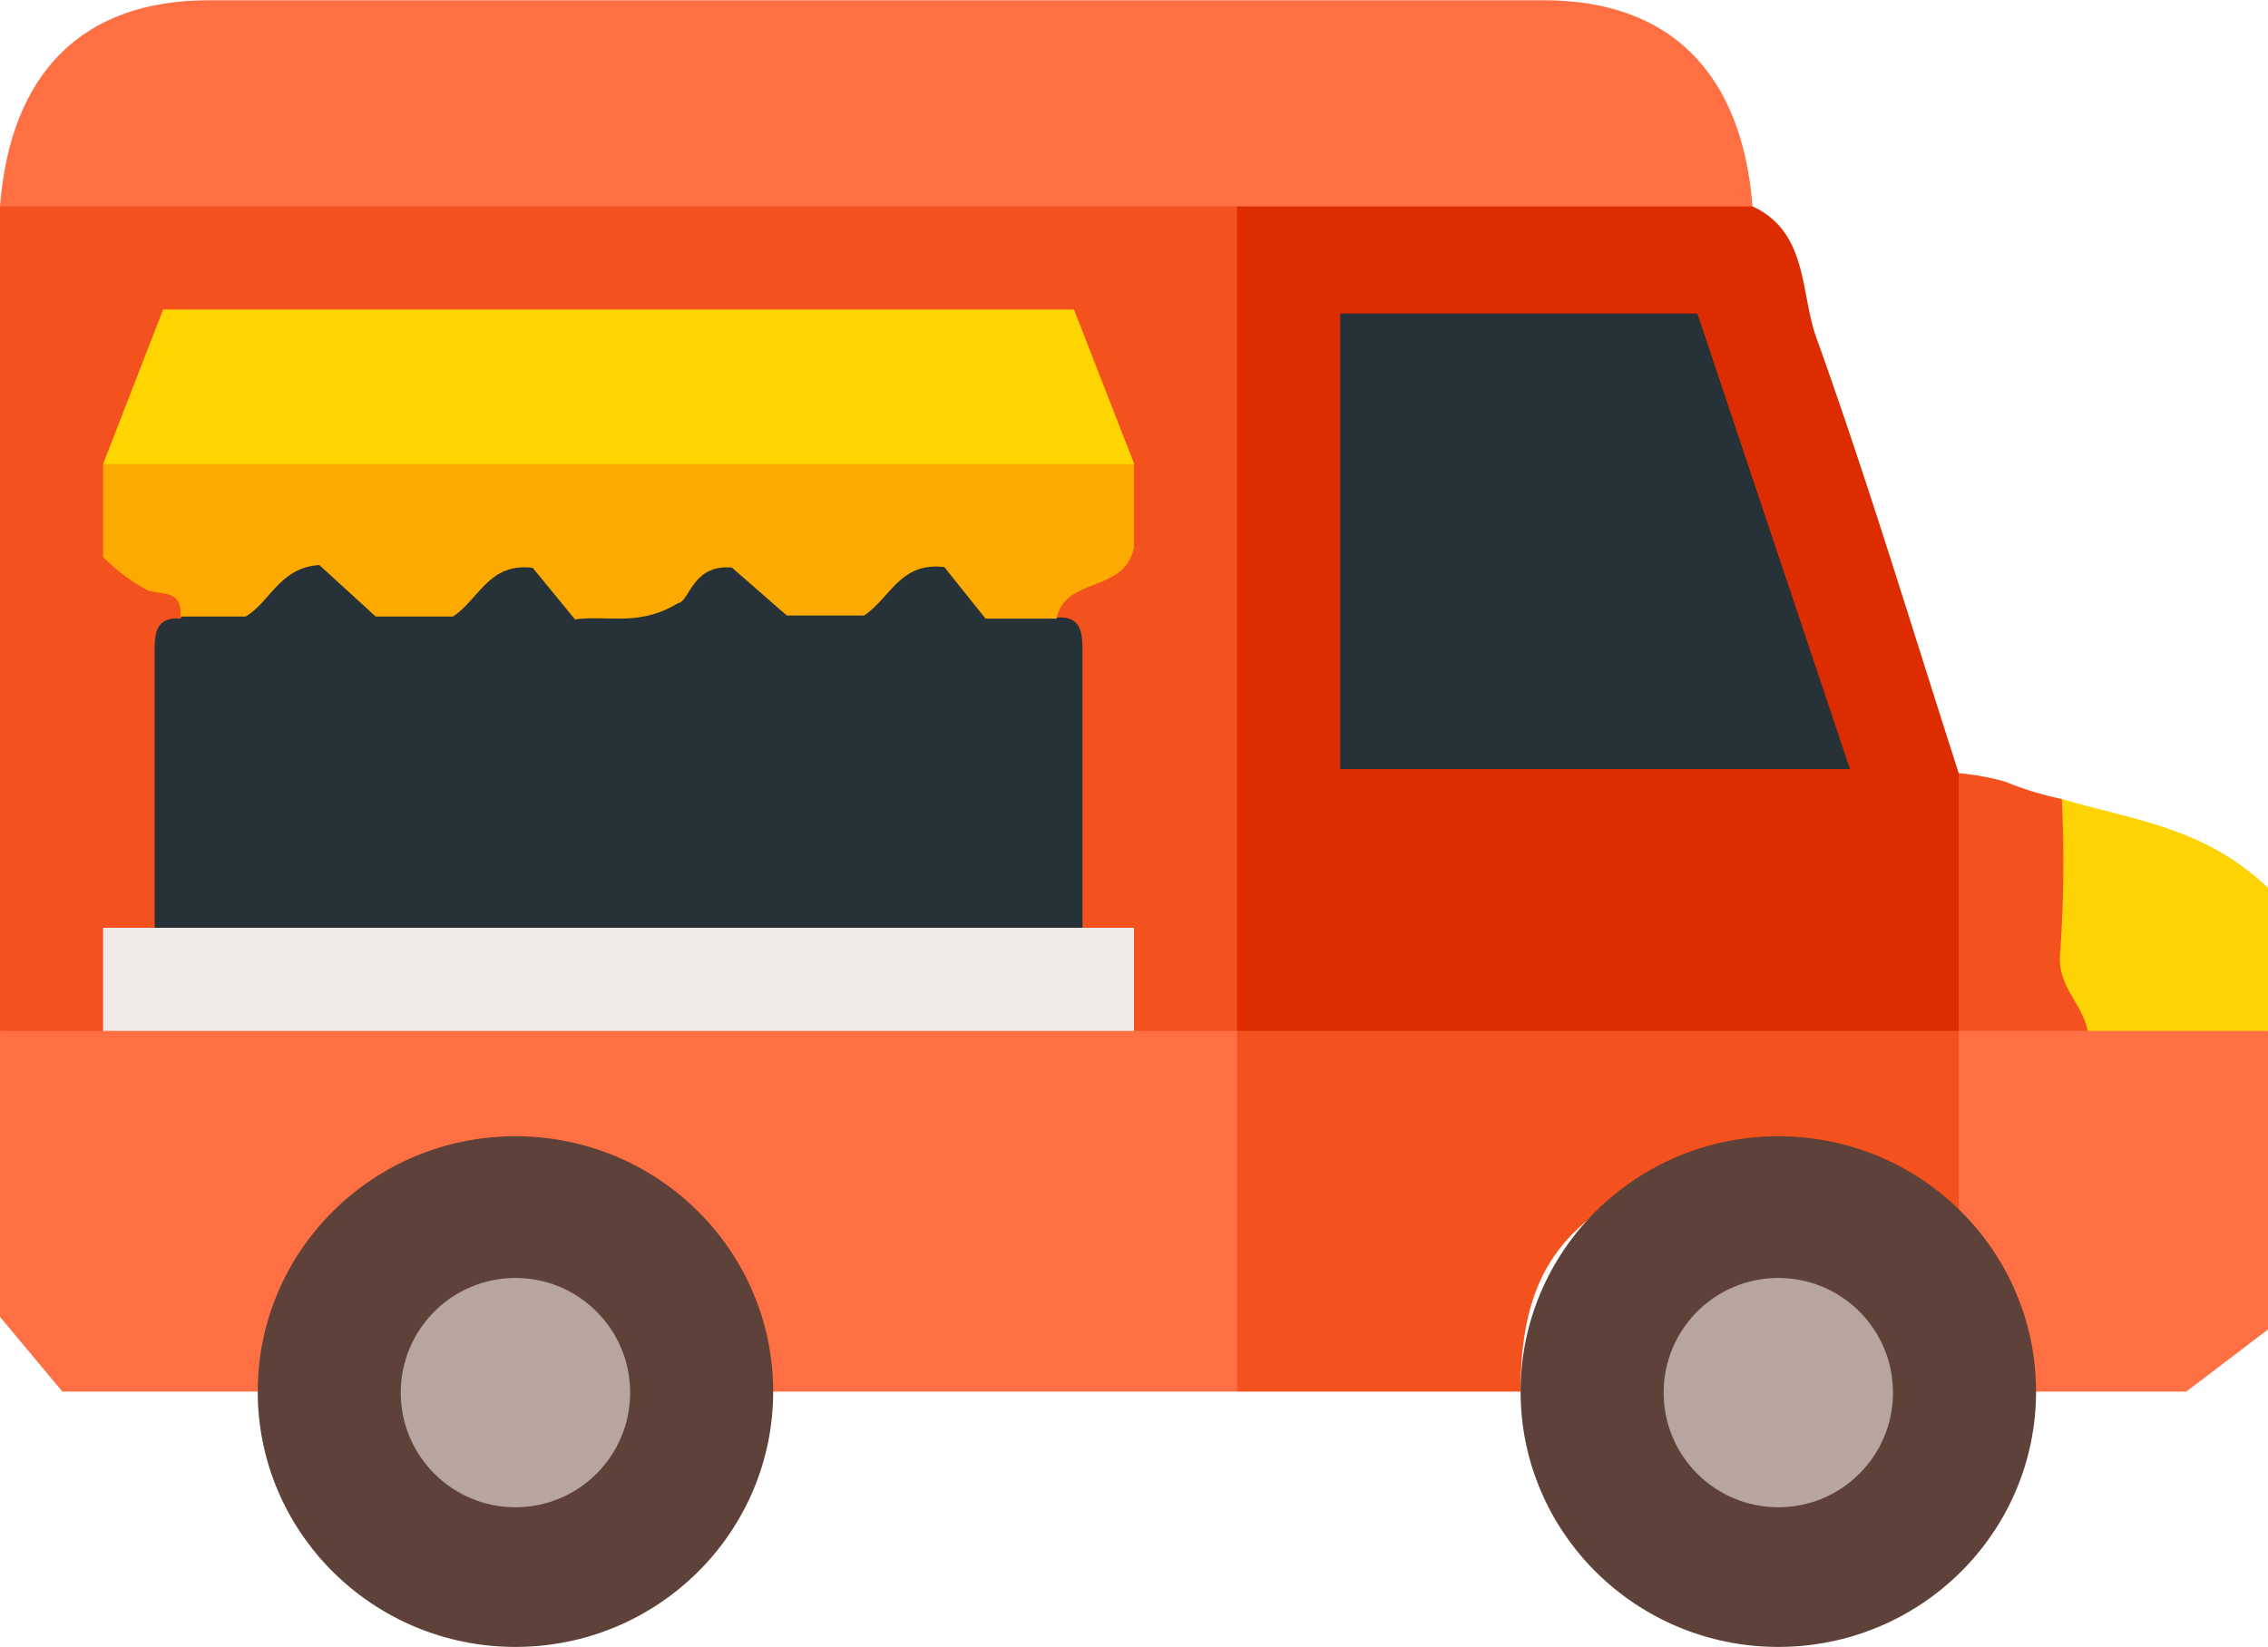 <svg id="Laag_1" data-name="Laag 1" xmlns="http://www.w3.org/2000/svg" viewBox="0 0 88 63.92"><defs><style>.cls-1{fill:#fe7043;}.cls-2{fill:#dc2c00;}.cls-3{fill:#f3511e;}.cls-4{fill:#5e4138;}.cls-5{fill:#fed303;}.cls-6{fill:#f3521f;}.cls-7{fill:#263238;}.cls-8{fill:#eeeae8;}.cls-9{fill:#fed500;}.cls-10{fill:#fca900;}.cls-11{fill:#b8a59f;}</style></defs><path class="cls-1" d="M16.33,27.18c.4-5.18,3.2-8,8.09-8q25.9,0,51.82,0c4.88,0,7.68,2.81,8.09,8-2.65,2.3-5.88,1.46-8.89,1.55-3.74.11-7.49.14-11.23-.07-14.09.29-28.19.09-42.28.1C19.93,28.76,17.93,28.64,16.33,27.18Z" transform="translate(-16.33 -19.17)"/><path class="cls-2" d="M64.33,27.18h20c2.16,1,1.85,3.35,2.47,5.08,2,5.57,3.71,11.27,5.53,16.92,2.09,3.07,1.62,6.31.67,9.6A3,3,0,0,1,91.65,60a104.08,104.08,0,0,1-26.8-.08,3,3,0,0,1-1.33-1.35C62,49,62.81,39.42,63.05,29.82A4.31,4.31,0,0,1,64.33,27.18Z" transform="translate(-16.33 -19.17)"/><path class="cls-1" d="M64.33,73.18h-18c-1.31-.92-1.6-2.45-2.27-3.75a8.31,8.31,0,0,0-8-4.83,8.28,8.28,0,0,0-7.49,4.83c-.66,1.3-1,2.83-2.26,3.75H18.75l-2.42-2.9V59.18a6.36,6.36,0,0,1,4.46-1.42q19.53-.39,39.06,0a6.3,6.3,0,0,1,4.48,1.43A14.78,14.78,0,0,1,64.33,73.18Z" transform="translate(-16.33 -19.17)"/><path class="cls-3" d="M20.33,59.18h-4v-32h48v32h-4a17.84,17.84,0,0,1-2.82-4.5c-1-3.6-.37-7.31-.75-11,.14-2.4,2.88-4.11,1.83-6.83a7.17,7.17,0,0,0-3.31-4.18c-9.67-.23-20.21-.24-29.86,0a6.83,6.83,0,0,0-3.33,4.13c-1.08,2.72,1.64,4.43,1.8,6.82-.38,3.66.25,7.38-.74,11A18.07,18.07,0,0,1,20.33,59.18Z" transform="translate(-16.33 -19.17)"/><ellipse class="cls-4" cx="20" cy="54.01" rx="10" ry="9.91"/><path class="cls-3" d="M92.33,66.18c-5.54-3-5.54-2-10-2-4.9,1.92-7,3.8-7,9h-11v-14h28A5.2,5.2,0,0,1,92.33,66.18Z" transform="translate(-16.33 -19.17)"/><path class="cls-1" d="M92.33,66.18v-7c1.45-1.34,3.28-1.35,5.09-1.45,2.4,0,4.87-.28,6.91,1.45V70.77l-3.17,2.41H94.33c.38-1.84-.62-3.35-1.41-4.79A4.22,4.22,0,0,1,92.33,66.18Z" transform="translate(-16.33 -19.17)"/><path class="cls-5" d="M104.33,59.18h-7c-3.33-2.67-2.89-5.76-1-9,2.65.8,5.53,1.07,8,3.45Z" transform="translate(-16.33 -19.17)"/><path class="cls-6" d="M96.33,50.18a51.14,51.14,0,0,1-.06,5.94c-.16,1.32.88,2,1.06,3.06h-5v-10a9.46,9.46,0,0,1,1.81.33A12.23,12.23,0,0,0,96.33,50.18Z" transform="translate(-16.33 -19.17)"/><path class="cls-7" d="M82.19,31.34c2,6,3.94,11.75,5.92,17.68H68.33c0-5.72,0-11.62,0-17.68Z" transform="translate(-16.33 -19.17)"/><path class="cls-8" d="M58.33,55.18h2v4h-40v-4h2a7.12,7.12,0,0,1,5.09-1.56q12.9-.13,25.81,0A7.16,7.16,0,0,1,58.33,55.18Z" transform="translate(-16.33 -19.17)"/><path class="cls-7" d="M58.33,55.18h-36V44.43c0-.68.05-1.32,1-1.25a7.83,7.83,0,0,1,3.81-2.39c9.08.42,17.29.36,26.56,0a7.93,7.93,0,0,1,3.63,2.35c.94-.07,1,.57,1,1.25Z" transform="translate(-16.33 -19.17)"/><path class="cls-9" d="M20.33,37.18l2.33-6H58l2.34,6c-1.61,1.46-3.6,1.57-5.6,1.58q-14.4.09-28.81,0C23.93,38.75,21.93,38.64,20.33,37.18Z" transform="translate(-16.33 -19.17)"/><path class="cls-10" d="M20.33,37.18h40v3.24c-.36,1.79-2.68,1.11-3,2.76H54.57l-1.6-2c-1.7-.21-2.08,1.18-3.11,1.88h-3L44.73,41.2c-1.53-.14-1.64,1.31-2.09,1.38-1.53.92-2.69.46-4,.63l-1.64-2c-1.69-.21-2.06,1.19-3.09,1.89h-3l-2.19-2c-1.54.1-1.91,1.44-2.86,2H23.33c.07-1-.62-.85-1.24-1a7.35,7.35,0,0,1-1.76-1.31Z" transform="translate(-16.33 -19.17)"/><path class="cls-11" d="M34.82,77.18l-2.46-2.52V71.58l3-2.32H38l2.33,3.3v2.17l-3.4,2.45Z" transform="translate(-16.33 -19.17)"/><circle class="cls-11" cx="20" cy="54.05" r="4.45"/><ellipse class="cls-4" cx="69" cy="54.01" rx="10" ry="9.91"/><path class="cls-11" d="M83.82,77.18l-2.46-2.52V71.58l3-2.32H87l2.33,3.3v2.17l-3.4,2.45Z" transform="translate(-16.33 -19.17)"/><circle class="cls-11" cx="69" cy="54.05" r="4.45"/></svg>